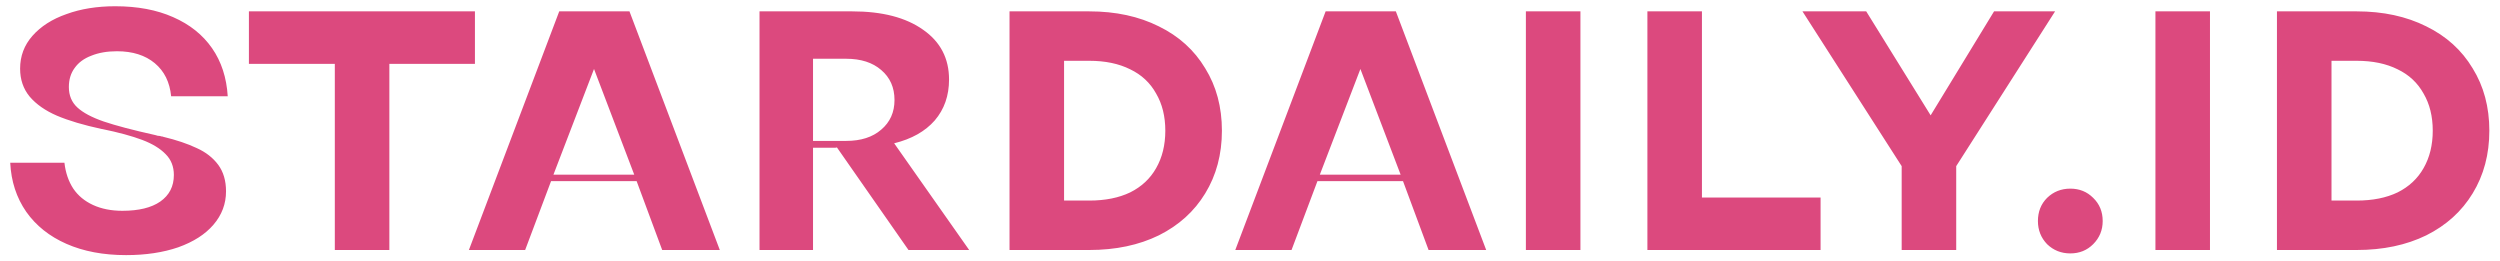<svg width="220" height="23" viewBox="0 0 220 23" fill="none" xmlns="http://www.w3.org/2000/svg">
<path d="M11.1 22.45C9.1 22.45 7.35 22.12 5.85 21.46C4.35 20.8 3.17 19.86 2.31 18.64C1.45 17.4 0.98 15.96 0.9 14.32H5.67C5.77 15.2 6.03 15.96 6.45 16.6C6.87 17.22 7.45 17.7 8.19 18.04C8.93 18.38 9.79 18.55 10.77 18.55C12.21 18.55 13.32 18.28 14.1 17.74C14.9 17.18 15.3 16.4 15.3 15.4C15.3 14.66 15.06 14.05 14.58 13.57C14.1 13.07 13.41 12.65 12.51 12.31C11.61 11.97 10.43 11.65 8.97 11.35H8.94C7.36 11.01 6.05 10.62 5.01 10.18C3.99 9.74 3.19 9.18 2.61 8.5C2.05 7.82 1.77 7 1.77 6.04C1.77 4.94 2.13 3.98 2.85 3.16C3.59 2.32 4.59 1.68 5.85 1.24C7.11 0.78 8.54 0.55 10.14 0.55C12.1 0.55 13.8 0.87 15.24 1.51C16.7 2.15 17.84 3.06 18.66 4.24C19.48 5.42 19.94 6.83 20.04 8.47H15.06C14.94 7.23 14.46 6.26 13.62 5.56C12.78 4.86 11.67 4.51 10.29 4.51C9.43 4.51 8.68 4.64 8.04 4.9C7.4 5.14 6.91 5.5 6.57 5.98C6.23 6.44 6.06 7 6.06 7.66C6.06 8.4 6.31 9 6.81 9.46C7.31 9.92 8.08 10.33 9.12 10.69C10.18 11.05 11.7 11.45 13.68 11.89C13.76 11.91 13.83 11.93 13.89 11.95C13.97 11.95 14.05 11.96 14.13 11.98C14.17 12 14.21 12.01 14.25 12.01C14.29 12.01 14.33 12.02 14.37 12.04C15.53 12.32 16.51 12.65 17.31 13.03C18.11 13.39 18.74 13.88 19.2 14.5C19.66 15.12 19.89 15.9 19.89 16.84C19.89 17.94 19.52 18.92 18.78 19.78C18.06 20.62 17.03 21.28 15.69 21.76C14.35 22.22 12.82 22.45 11.1 22.45ZM29.464 22V5.62H21.904V1H41.794V5.62H34.264V22H29.464ZM41.263 22L49.213 1H55.393L63.343 22H58.273L56.023 15.94H48.493L46.213 22H41.263ZM48.703 15.37H55.813L52.273 6.07L48.703 15.37ZM66.837 22V1H74.996C77.636 1 79.716 1.54 81.237 2.62C82.757 3.68 83.516 5.14 83.516 7C83.516 8.42 83.097 9.62 82.257 10.6C81.416 11.56 80.227 12.23 78.686 12.61L85.287 22H79.947L73.647 12.97C73.606 12.99 73.556 13 73.496 13C73.457 13 73.416 13 73.376 13H71.546V22H66.837ZM74.457 12.4C75.757 12.4 76.787 12.07 77.546 11.41C78.326 10.75 78.716 9.88 78.716 8.8C78.716 7.7 78.326 6.82 77.546 6.16C76.787 5.5 75.757 5.17 74.457 5.17H71.546V12.4H74.457ZM88.838 22V1H95.858C98.178 1 100.218 1.44 101.978 2.32C103.738 3.18 105.098 4.41 106.058 6.01C107.038 7.59 107.528 9.42 107.528 11.5C107.528 13.58 107.038 15.42 106.058 17.02C105.098 18.6 103.738 19.83 101.978 20.71C100.218 21.57 98.178 22 95.858 22H88.838ZM95.858 17.65C97.258 17.65 98.458 17.41 99.458 16.93C100.458 16.43 101.218 15.72 101.738 14.8C102.278 13.86 102.548 12.76 102.548 11.5C102.548 10.24 102.278 9.15 101.738 8.23C101.218 7.29 100.458 6.58 99.458 6.1C98.458 5.6 97.258 5.35 95.858 5.35H93.638V17.65H95.858ZM108.705 22L116.655 1H122.835L130.785 22H125.715L123.465 15.94H115.935L113.655 22H108.705ZM116.145 15.37H123.255L119.715 6.07L116.145 15.37ZM134.278 22V1H139.078V22H134.278ZM144.971 22V1H149.771V17.38H160.211V22H144.971ZM167.347 22V14.62L158.617 1H164.227L169.897 10.15L175.477 1H180.847L172.147 14.62V22H167.347ZM182.187 22.3C181.387 22.3 180.707 22.03 180.147 21.49C179.607 20.93 179.337 20.25 179.337 19.45C179.337 18.63 179.607 17.95 180.147 17.41C180.707 16.87 181.387 16.6 182.187 16.6C182.987 16.6 183.657 16.87 184.197 17.41C184.757 17.95 185.037 18.63 185.037 19.45C185.037 20.25 184.757 20.93 184.197 21.49C183.657 22.03 182.987 22.3 182.187 22.3ZM189.678 22V1H194.478V22H189.678ZM200.372 22V1H207.392C209.712 1 211.752 1.44 213.512 2.32C215.272 3.18 216.632 4.41 217.592 6.01C218.572 7.59 219.062 9.42 219.062 11.5C219.062 13.58 218.572 15.42 217.592 17.02C216.632 18.6 215.272 19.83 213.512 20.71C211.752 21.57 209.712 22 207.392 22H200.372ZM207.392 17.65C208.792 17.65 209.992 17.41 210.992 16.93C211.992 16.43 212.752 15.72 213.272 14.8C213.812 13.86 214.082 12.76 214.082 11.5C214.082 10.24 213.812 9.15 213.272 8.23C212.752 7.29 211.992 6.58 210.992 6.1C209.992 5.6 208.792 5.35 207.392 5.35H205.172V17.65H207.392Z" fill="#DC497E" style="mix-blend-mode:darken"/>
</svg>
